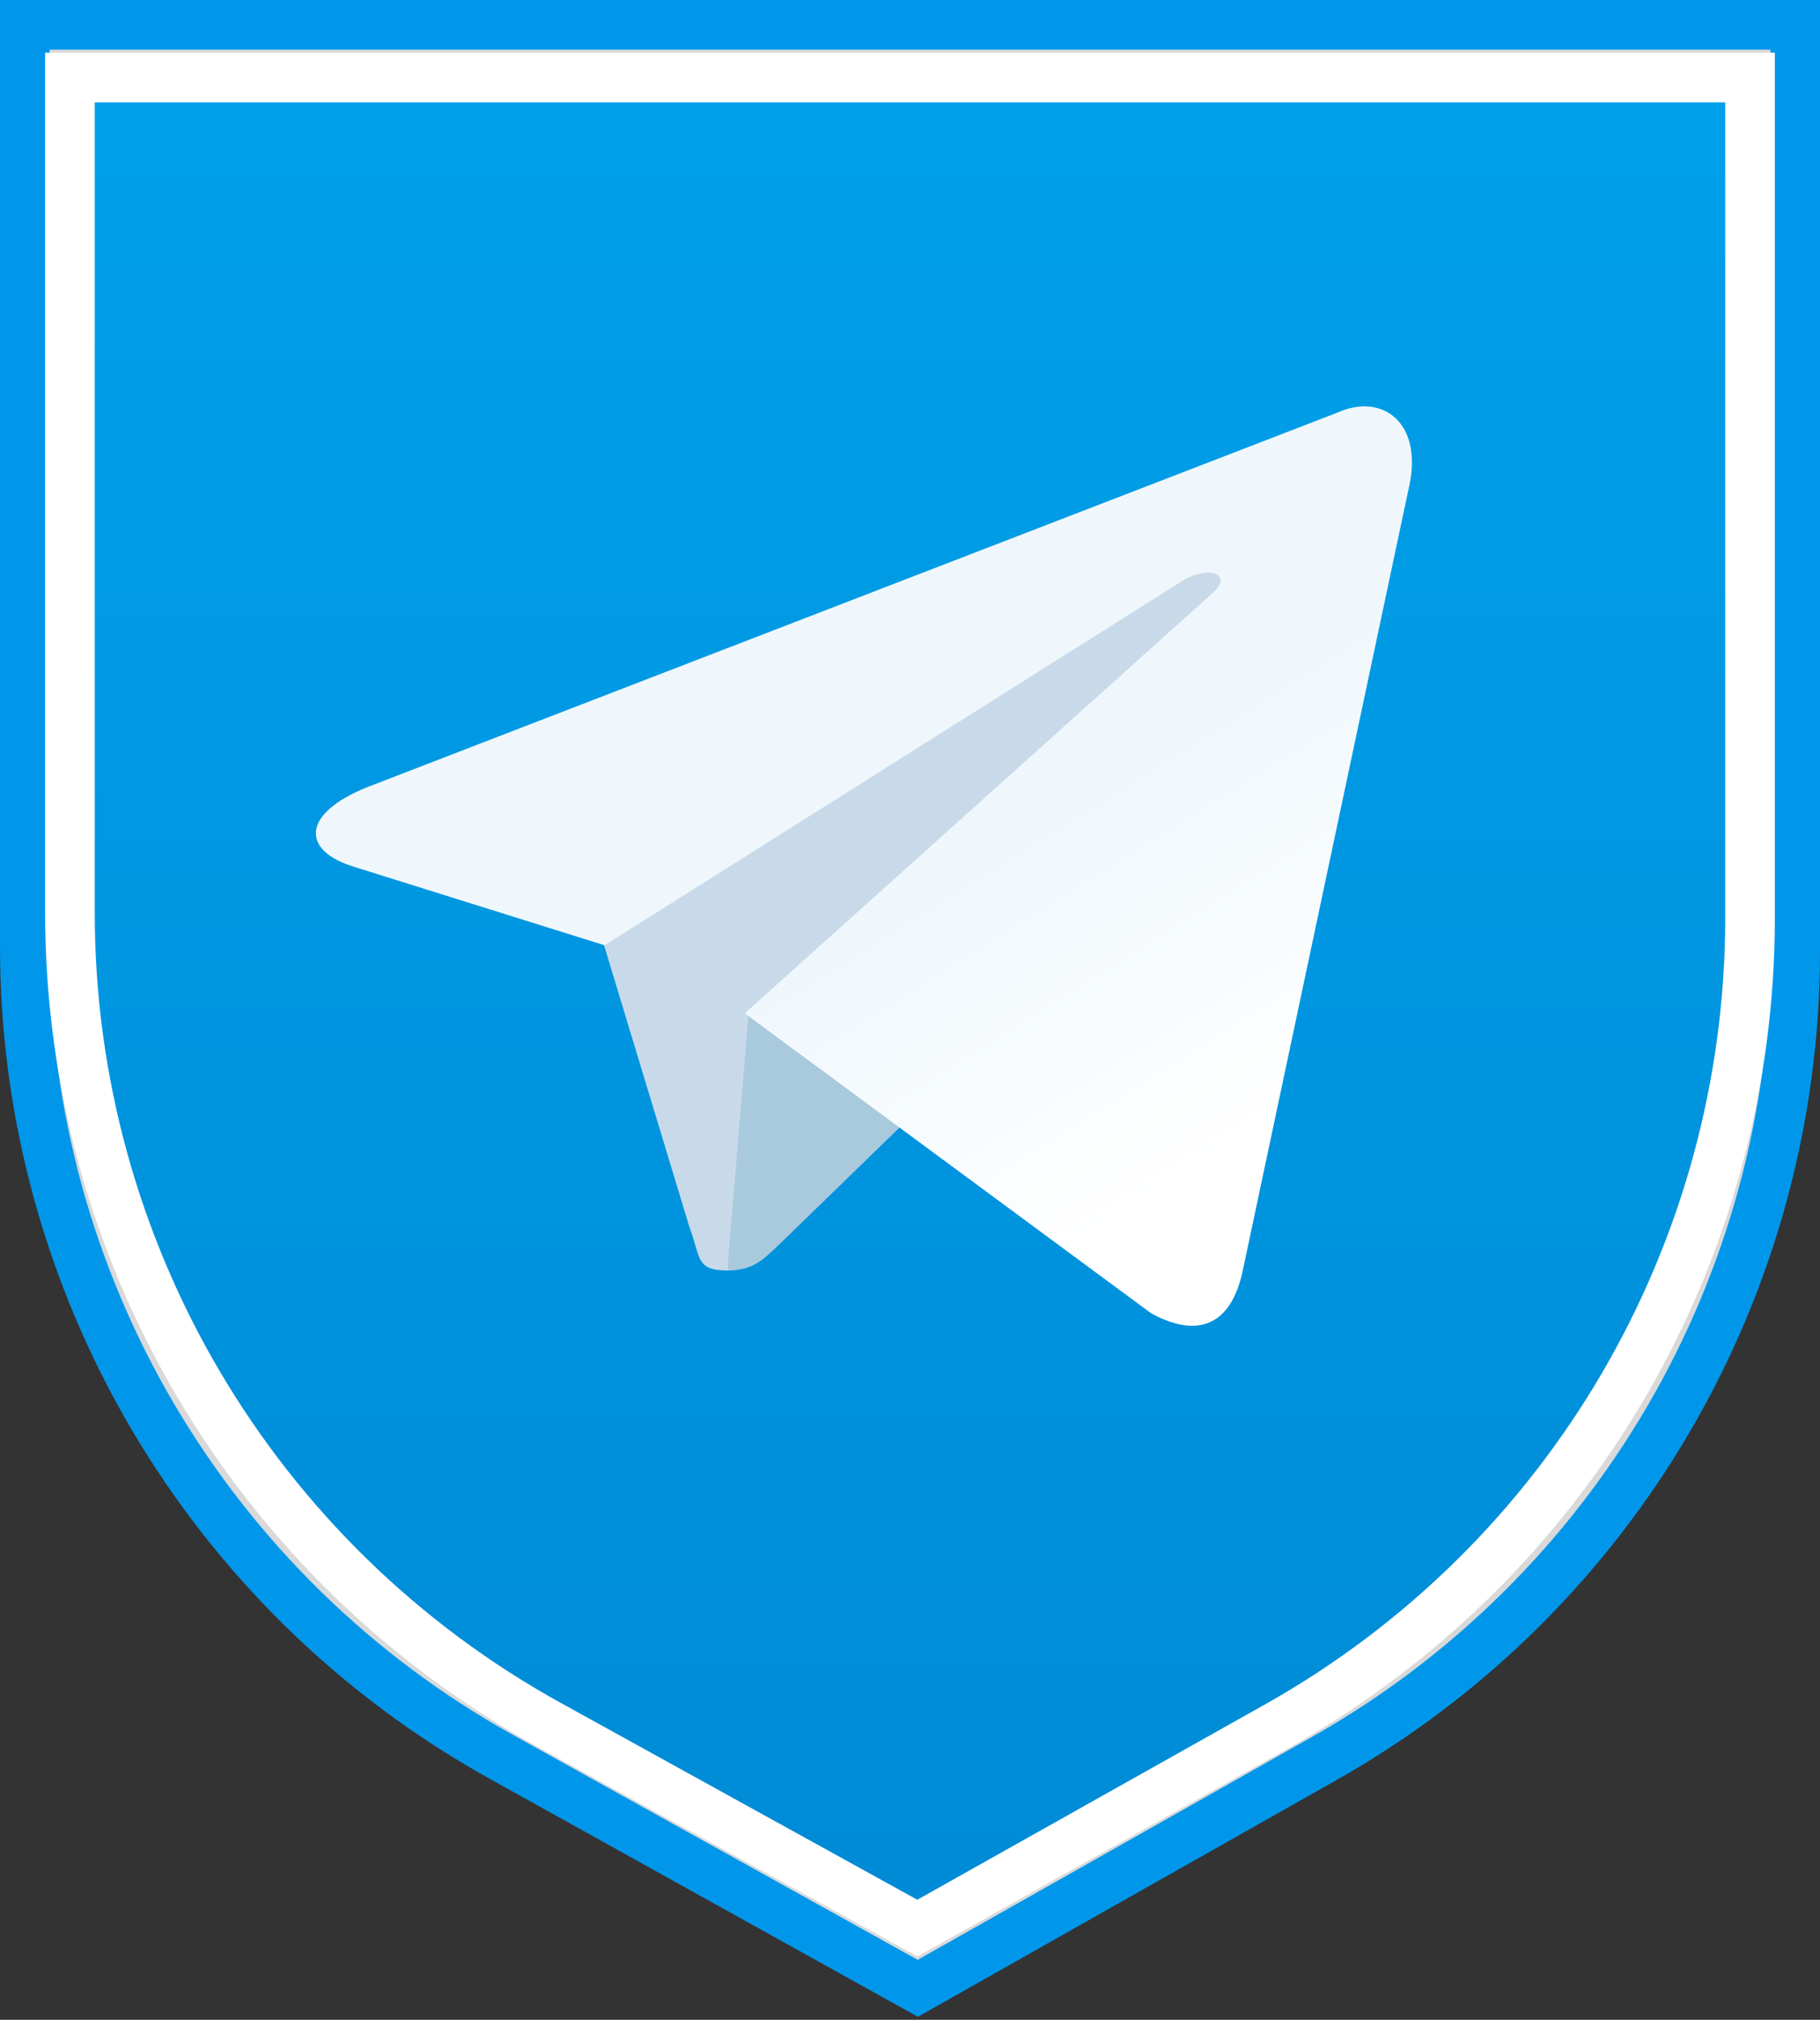 <svg width="110" height="122" viewBox="0 0 110 122" fill="none" xmlns="http://www.w3.org/2000/svg">
<rect x="0" y="0" width="110" height="122" fill="#333333" stroke="none"/>
<path d="M1.5 1.5H108.5V57.453C108.5 77.643 97.632 96.27 80.055 106.205L55.472 120.099L30.308 106.121C12.528 96.245 1.5 77.505 1.5 57.166V1.5Z" fill="#D9D9D9" stroke="#0097EB" stroke-width="3"/>
<path d="M4.227 4.682H105.772V55.43C105.772 75.678 94.842 94.349 77.186 104.261L55.447 116.465L33.174 104.176C15.316 94.323 4.227 75.54 4.227 55.144V4.682Z" fill="url(#paint0_linear_528_337)" stroke="white" stroke-width="3"/>
<path d="M43.998 76.741C42.019 76.741 42.374 75.979 41.663 74.101L35.877 55.016L71.813 32.581L76.026 33.698L72.524 43.241L43.998 76.741Z" fill="#C8DAEA"/>
<path d="M44 76.741C45.523 76.741 46.183 76.03 47.045 75.218C48.365 73.949 65.318 57.453 65.318 57.453L54.913 54.915L45.269 61.006L44 76.233V76.741Z" fill="#A9C9DD"/>
<path d="M45.014 61.209L69.58 79.329C72.372 80.852 74.402 80.091 75.113 76.741L85.112 29.638C86.127 25.526 83.539 23.699 80.848 24.917L22.173 47.555C18.163 49.179 18.214 51.413 21.462 52.377L36.537 57.097L71.407 35.12C73.032 34.104 74.555 34.663 73.336 35.779L45.014 61.209Z" fill="url(#paint1_linear_528_337)"/>
<defs>
<linearGradient id="paint0_linear_528_337" x1="54.999" y1="3.182" x2="54.999" y2="118.182" gradientUnits="userSpaceOnUse">
<stop stop-color="#00A1EB"/>
<stop offset="1" stop-color="#008AD5"/>
</linearGradient>
<linearGradient id="paint1_linear_528_337" x1="59.729" y1="50.73" x2="72.418" y2="71.033" gradientUnits="userSpaceOnUse">
<stop stop-color="#EFF7FC"/>
<stop offset="1" stop-color="white"/>
</linearGradient>
</defs>
</svg>
